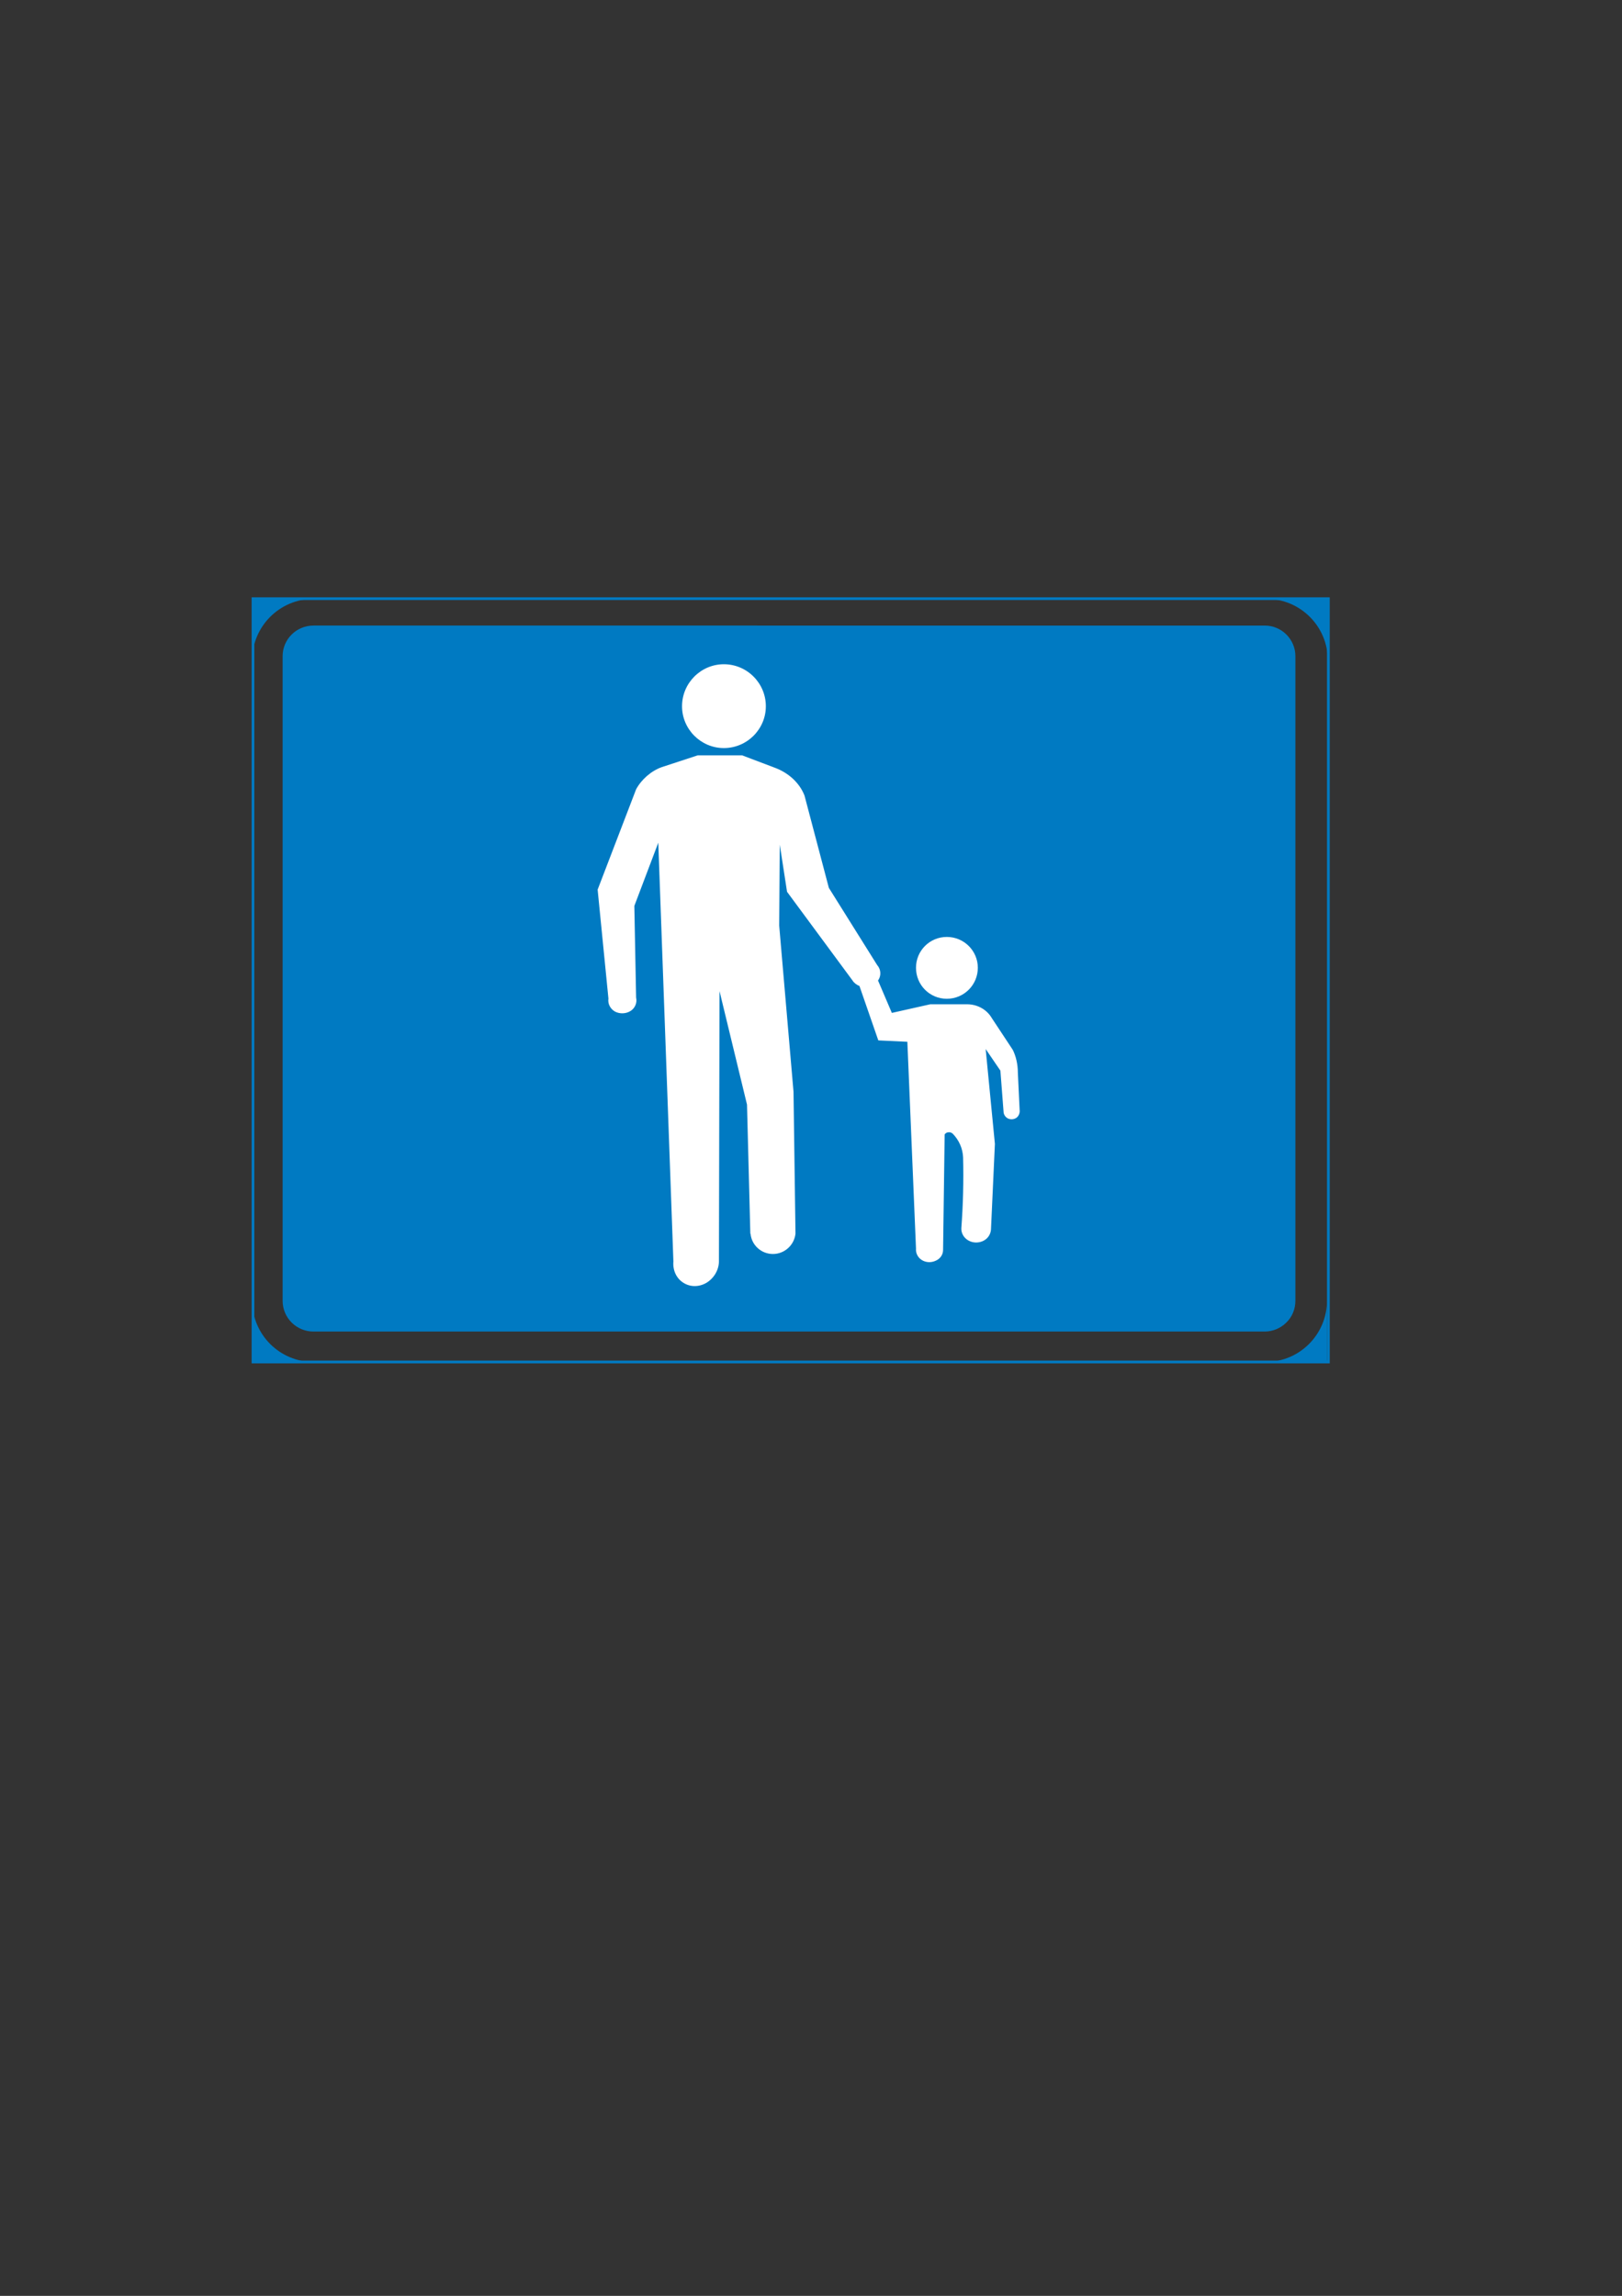<?xml version="1.0" encoding="iso-8859-1"?>
<!-- Generator: Adobe Illustrator 15.1.0, SVG Export Plug-In . SVG Version: 6.00 Build 0)  -->
<!DOCTYPE svg PUBLIC "-//W3C//DTD SVG 1.1//EN" "http://www.w3.org/Graphics/SVG/1.1/DTD/svg11.dtd">
<svg version="1.1" id="Layer_2" xmlns="http://www.w3.org/2000/svg" xmlns:xlink="http://www.w3.org/1999/xlink" x="0px" y="0px"
	 width="595px" height="842px" viewBox="0 0 595 842" style="enable-background:new 0 0 595 842;" xml:space="preserve">
<rect x="0" y="0" width="595" height="842" fill="#333333" stroke="none"/>
<g>
	<g>
		<path style="fill:#007AC2;" d="M92.44,477.032v0.072l0,0c0,6.192,2.52,11.808,6.624,15.912l0,0
			c-4.104-4.104-6.624-9.72-6.624-15.912V477.032z M92.44,477.032L92.44,477.032L92.44,477.032z M99.064,493.016
			c4.032,4.032,9.648,6.552,15.912,6.552l0,0C108.712,499.568,103.096,497.048,99.064,493.016L99.064,493.016L99.064,493.016z
			 M114.976,499.568L114.976,499.568L114.976,499.568L114.976,499.568z M114.976,499.568"/>
	</g>
	<path style="fill-rule:evenodd;clip-rule:evenodd;fill:#007AC2;" d="M92.512,477.68v21.744H114.4l0.648,0.072
		c-12.456,0-22.536-10.08-22.536-22.536V477.68z"/>
	<path style="fill-rule:evenodd;clip-rule:evenodd;fill:#007AC2;" d="M92.512,241.52v-21.816H114.4l0.648-0.072
		c-12.456,0-22.536,10.08-22.536,22.536V241.52z"/>
	<path style="fill-rule:evenodd;clip-rule:evenodd;fill:#007AC2;" d="M487.144,241.448v-21.744h-21.96l-0.648-0.072
		c12.456,0,22.536,10.08,22.536,22.464L487.144,241.448z"/>
	<path style="fill-rule:evenodd;clip-rule:evenodd;fill:#007AC2;" d="M486.784,477.68v21.744h-21.888l-0.648,0.072
		c12.456,0,22.536-10.08,22.536-22.536V477.68z"/>
	
		<rect x="92.8" y="219.56" style="fill-rule:evenodd;clip-rule:evenodd;fill:none;stroke:#007AC2;stroke-width:1;stroke-miterlimit:10;" width="394.488" height="279.936"/>
	<g>
		
			<path style="fill-rule:evenodd;clip-rule:evenodd;fill:#007AC2;stroke:#007AC2;stroke-width:0;stroke-linejoin:bevel;stroke-miterlimit:10;" d="
			M475.192,240.656c0-6.192-5.04-11.232-11.232-11.232l0,0H114.976l0,0c-6.264,0-11.304,5.04-11.304,11.232l0,0v236.376l0,0
			c0,6.264,5.04,11.304,11.304,11.304l0,0H463.96l0,0c2.952,0,5.832-1.224,7.92-3.312c2.16-2.088,3.312-4.968,3.312-7.992l0,0
			V240.656L475.192,240.656z"/>
		<g>
			
				<path style="fill-rule:evenodd;clip-rule:evenodd;fill:#FFFFFF;stroke:#FFFFFF;stroke-width:0;stroke-linejoin:bevel;stroke-miterlimit:10;" d="
				M280.936,259.016c0-8.496-6.912-15.408-15.408-15.408c-8.424,0-15.336,6.912-15.336,15.408c0,8.424,6.912,15.336,15.336,15.336
				C274.024,274.352,280.936,267.44,280.936,259.016z"/>
			
				<path style="fill-rule:evenodd;clip-rule:evenodd;fill:#FFFFFF;stroke:#FFFFFF;stroke-width:0;stroke-linejoin:bevel;stroke-miterlimit:10;" d="
				M358.696,354.92c0-6.264-5.112-11.304-11.376-11.304c-6.264,0-11.304,5.04-11.304,11.304c0,6.336,5.04,11.376,11.304,11.376
				C353.584,366.296,358.696,361.256,358.696,354.92z"/>
			
				<path style="fill-rule:evenodd;clip-rule:evenodd;fill:#FFFFFF;stroke:#FFFFFF;stroke-width:0;stroke-linejoin:bevel;stroke-miterlimit:10;" d="
				M322.048,359.672c1.296-1.8,1.152-4.104-0.288-5.76l0,0l-17.712-28.296l0,0l-8.928-33.84l0,0
				c-1.728-4.464-5.616-8.208-10.728-10.152l0,0l-12.168-4.608l0,0h-16.272l0,0l-13.176,4.32l0,0
				c-3.888,1.368-7.488,4.536-9.432,8.136l0,0l-14.112,36.792l0,0l3.96,39.96l0,0c-0.288,1.872,0.648,3.744,2.376,4.752
				c1.8,0.936,4.032,0.864,5.76-0.216c1.656-1.08,2.448-3.024,2.016-4.896l0,0l-0.648-33.624l0,0l8.784-23.184l0,0l5.544,153.576
				l0,0c-0.288,3.168,1.08,6.192,3.6,7.776c2.52,1.656,5.76,1.656,8.496,0.072c2.736-1.656,4.536-4.608,4.608-7.776l0,0
				l0.216-99.216l0,0l10.08,41.616l0,0l1.224,47.448l0.072-0.144c0.36,4.248,3.96,7.488,8.208,7.488s7.848-3.24,8.28-7.488l0,0
				l-0.72-51.984l0,0l-5.256-60.984l0,0l0.216-29.664l0,0l2.664,17.28l0,0l23.976,32.472l0,0c0.576,0.936,1.512,1.656,2.592,2.088
				l0,0l6.912,19.944l0,0l10.656,0.504l0,0l3.168,75.816l0,0c-0.144,1.656,0.648,3.312,2.16,4.248
				c1.512,0.936,3.456,1.008,5.112,0.216c1.656-0.72,2.664-2.232,2.664-3.96l0,0l0.576-42.336l0,0
				c0.288-0.432,0.792-0.792,1.44-0.792c0.576-0.072,1.08,0.144,1.512,0.504l0,0c2.376,2.448,3.672,5.472,3.816,8.712l0,0
				c0.216,8.64,0,17.352-0.648,25.992l0,0c-0.072,1.728,0.864,3.456,2.448,4.392c1.656,1.008,3.744,1.08,5.472,0.288
				s2.808-2.376,2.952-4.176l0,0l1.44-31.464l0,0l-3.384-34.776l0,0l5.4,7.92l0,0l0.576,7.488l0,0l0.576,7.488l0,0
				c0,1.08,0.648,2.088,1.656,2.592c1.008,0.432,2.16,0.36,3.096-0.288c0.864-0.648,1.296-1.8,1.152-2.88l0,0l-0.648-13.608l0,0
				c0-3.168-0.72-6.12-1.872-8.424l0,0l-7.704-11.664l0,0c-1.8-3.096-5.256-5.04-9.072-5.04l0,0h-13.464l0,0l-14.112,3.168l0,0
				l-5.04-11.808H322.048z"/>
		</g>
	</g>
</g>
</svg>
